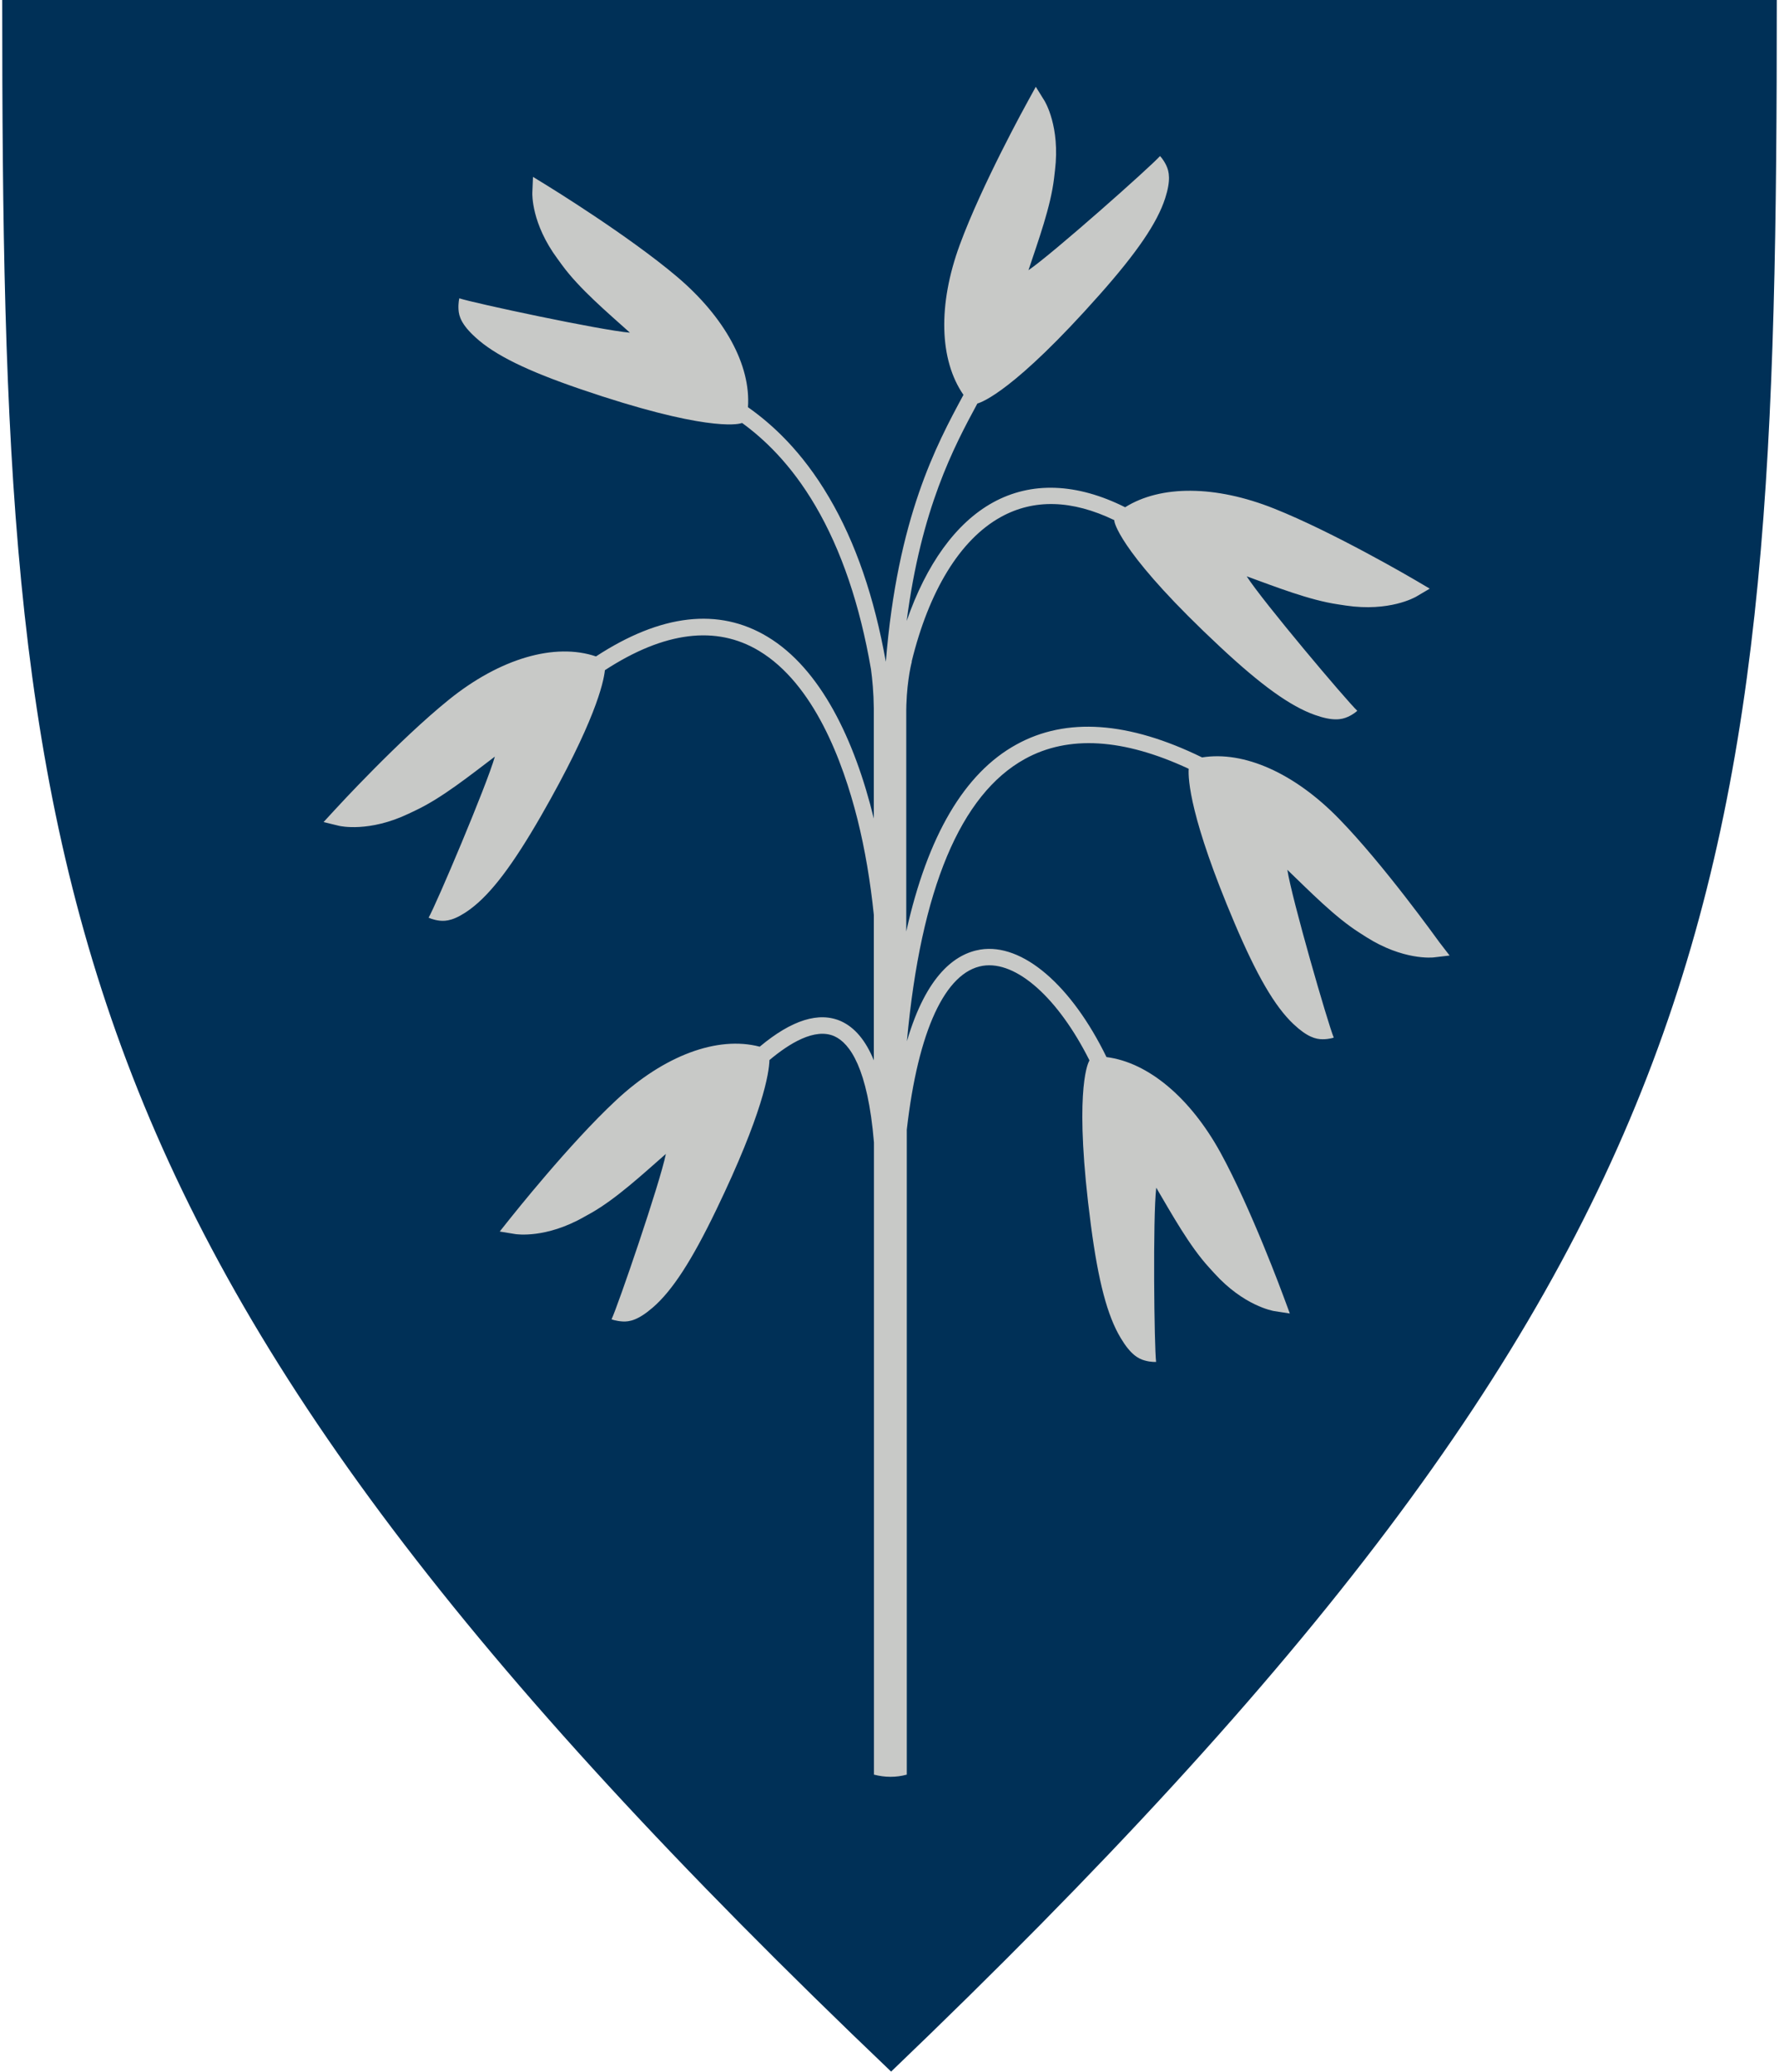 <svg width="401" height="467" viewBox="0 0 401 467" fill="none" xmlns="http://www.w3.org/2000/svg">
<g clip-path="url(#clip0)">
<path d="M0.5 0H400.5C400.5 199.514 392.274 283.593 200.865 466.835C8.76 283.62 0.5 199.085 0.5 0Z" fill="#003057"/>
<path d="M324.473 212.373C323.95 211.669 311.882 194.821 301.825 184.516C291.803 174.218 280.405 169.163 270.959 170.685C254.379 162.573 240.333 161.567 229.084 167.789C217.385 174.225 209.091 188.331 204.278 209.906V161.118C204.217 154.836 205.256 150.083 205.531 149.138C205.531 149.111 205.531 149.111 205.498 149.077C209.366 133.262 216.345 121.623 225.611 116.501C233.079 112.384 241.641 112.633 251.154 117.205L251.208 117.567C251.362 118.331 253.434 125.646 275.042 145.792C284.274 154.414 290.857 159.167 296.402 161.118C300.424 162.546 302.375 162.184 303.81 161.541C305.178 160.937 305.942 160.173 305.942 160.173C303.562 157.947 284.582 135.454 281.015 129.876C287.653 132.29 295.155 135.239 301.551 136.185L303.354 136.46C313.196 137.921 318.922 134.603 319.17 134.482L322.274 132.652L319.17 130.821C318.405 130.365 300.545 119.913 287.136 114.583C273.976 109.341 261.633 109.28 253.615 114.309C242.707 108.851 232.496 108.456 223.814 113.236C215.4 117.875 208.756 127.261 204.371 139.933C207.657 114.61 214.944 100.84 220.308 90.931C221.313 90.662 228.661 88.068 247.862 66.4C256.243 56.953 260.842 50.249 262.639 44.678C263.946 40.621 263.551 38.67 262.88 37.269C262.243 35.928 261.479 35.164 261.479 35.164C259.313 37.604 237.317 57.134 231.826 60.889C234.052 54.184 236.827 46.622 237.591 40.192L237.799 38.395C238.993 28.52 235.547 22.882 235.392 22.64L233.475 19.556L231.732 22.734C231.309 23.492 221.313 41.627 216.345 55.156C211.384 68.632 211.719 81.122 217.17 88.98C211.015 100.377 202.3 116.655 199.672 149.138C197.091 134.636 192.853 122.233 186.907 112.143C180.692 101.537 173.833 95.449 168.597 91.762C169.268 82.309 163.381 71.488 152.594 62.35C141.599 53.051 123.946 42.204 123.216 41.748L120.138 39.857L119.991 43.457C119.991 43.725 119.743 50.343 125.69 58.354L126.756 59.816C130.59 65.032 136.718 70.241 141.988 74.968C135.377 74.418 106.609 68.263 103.532 67.224C103.532 67.224 103.264 68.263 103.351 69.752C103.438 71.307 104.048 73.198 107.219 76.06C111.543 80.023 118.858 83.589 130.805 87.672C158.749 97.239 166.184 95.624 166.921 95.416L167.283 95.322C172.13 98.855 178.225 104.493 183.803 114C189.649 123.97 193.826 136.312 196.326 150.814C196.628 153.039 196.93 156.15 196.963 159.623V184.456C192.639 166.689 184.962 150.693 173.015 143.499C162.014 136.862 149 138.35 134.338 147.924C125.046 144.78 112.703 148.38 101.185 157.672C89.969 166.723 75.95 181.962 75.374 182.599L72.933 185.254L76.44 186.105C76.715 186.166 83.177 187.627 92.134 183.356L93.777 182.572C99.63 179.796 105.912 174.768 111.543 170.504C109.747 176.9 98.262 203.959 96.613 206.795C96.613 206.795 97.558 207.284 99.053 207.465C100.575 207.646 102.56 207.405 105.999 204.877C110.725 201.371 115.6 194.881 121.908 183.94C134.07 162.761 136.048 153.891 136.349 151.028C149.731 142.313 161.43 140.851 171.091 146.67C183.434 154.112 189.957 171.443 193.283 184.644C194.985 191.435 196.206 198.783 196.97 206.185V238.949C195.14 234.463 192.666 231.54 189.595 230.139C184.621 227.913 178.466 229.837 171.245 235.871C161.739 233.371 149.671 237.849 138.85 247.966C128.304 257.781 115.452 274.019 114.896 274.689L112.643 277.525L116.21 278.109C116.478 278.135 123.035 279.141 131.656 274.233L133.245 273.349C138.877 270.151 144.763 264.7 150.093 260.034C148.786 266.557 139.246 294.38 137.844 297.31C137.844 297.31 138.823 297.699 140.345 297.792C141.901 297.886 143.852 297.484 147.076 294.708C151.528 290.907 155.946 284.049 161.43 272.678C171.976 250.829 173.351 241.838 173.438 238.888C177.863 235.167 183.682 231.54 188.1 233.525C191.573 235.107 195.596 240.712 196.997 257.446V399.913C199.464 400.55 201.931 400.583 204.398 399.913V254.576C206.933 232.331 213.054 219.017 221.528 217.642C229.117 216.429 238.557 224.957 245.57 238.949L245.449 239.217C245.087 239.921 242.036 246.866 245.905 276.158C247.554 288.681 249.592 296.539 252.643 301.567C254.835 305.228 256.571 306.2 258.066 306.595C259.501 306.998 260.594 306.904 260.594 306.904C260.172 303.672 259.836 274.267 260.627 267.65C264.221 273.751 268.123 280.79 272.481 285.57L273.701 286.911C280.372 294.286 286.895 295.386 287.17 295.446L290.737 295.996L289.483 292.61C289.181 291.785 282.021 272.343 275.102 259.732C268.277 247.329 258.797 239.405 249.411 238.211C241.52 222.034 230.485 212.467 220.985 213.988C215.4 214.9 208.85 219.62 204.432 234.618V234.557C207.569 200.365 216.5 179.032 231.035 171.02C240.823 165.623 253.226 166.388 267.942 173.246C267.788 175.593 268.21 184.335 278.3 208.075C283.241 219.687 287.291 226.753 291.554 230.776C294.665 233.706 296.583 234.195 298.138 234.195C299.633 234.195 300.639 233.827 300.639 233.827C299.365 230.81 291.186 202.558 290.18 196.014C295.275 200.908 300.907 206.674 306.371 210.147L307.893 211.126C316.273 216.456 322.884 215.785 323.159 215.752L326.752 215.329L324.473 212.373V212.373Z" fill="#C8C9C7"/>
</g>
<defs>
<clipPath id="clip0">
<rect x="0.5" width="400" height="466.84" fill="white"/>
</clipPath>
</defs>
</svg>
